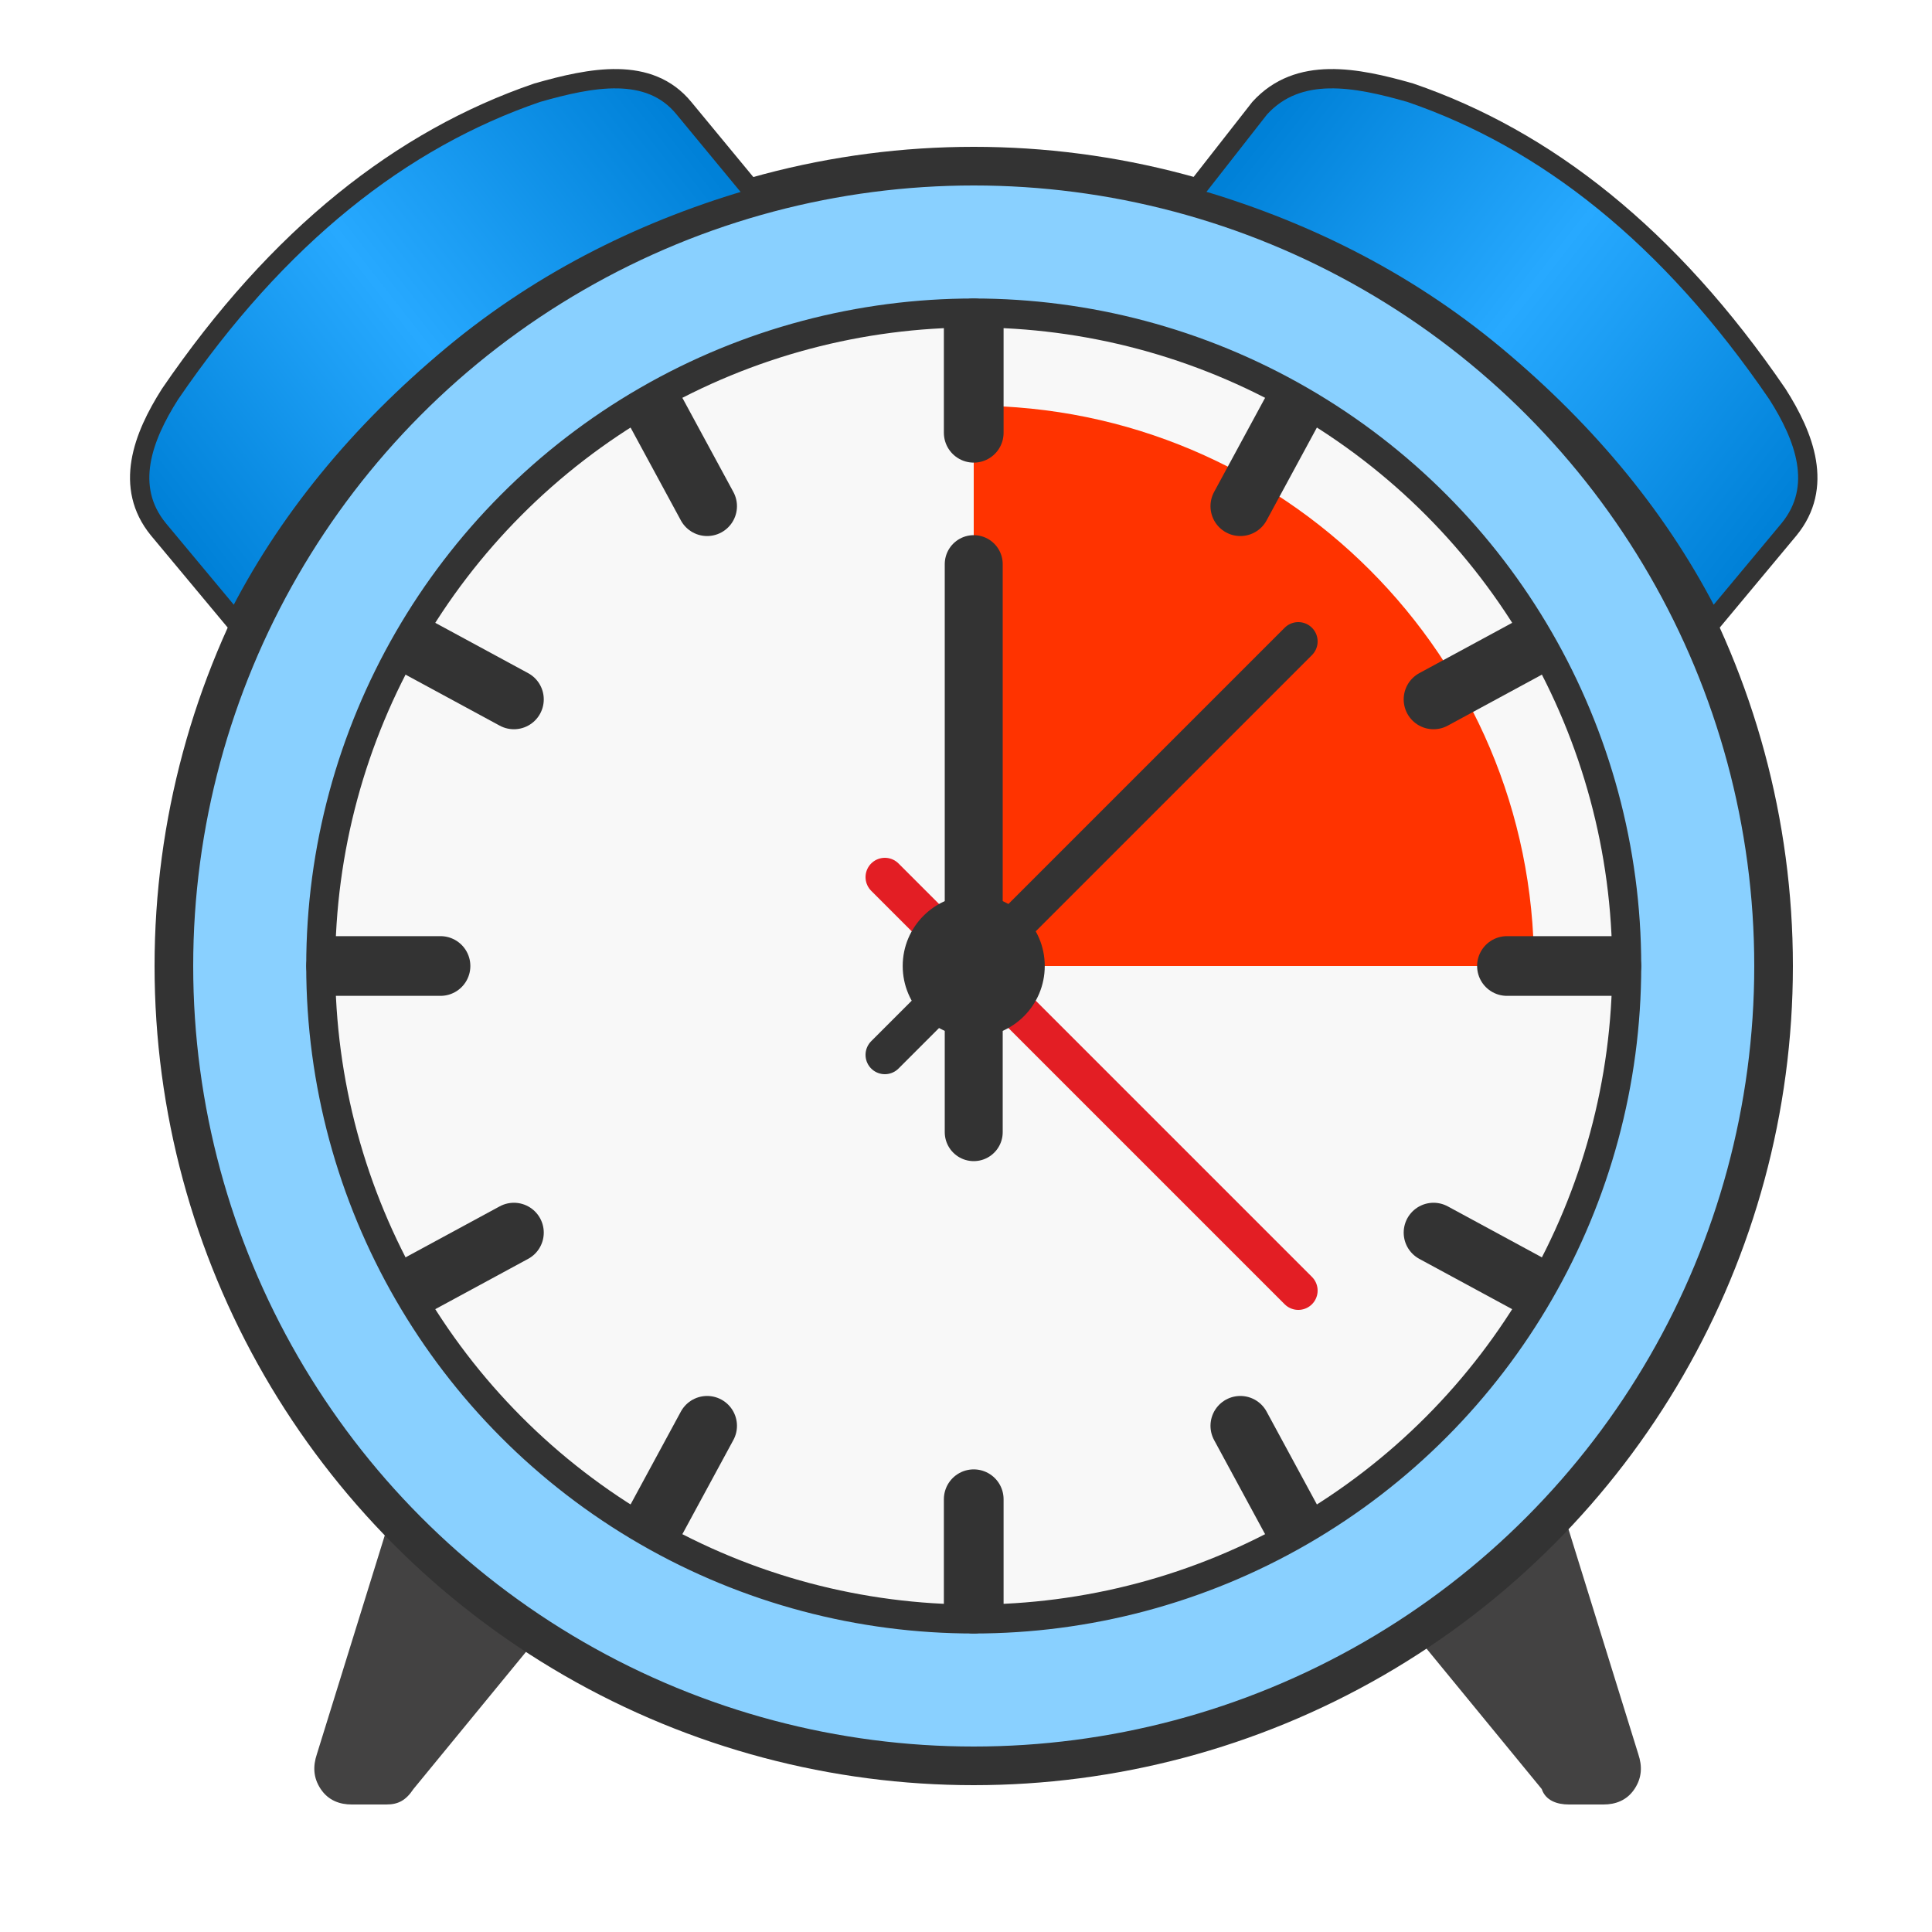 <?xml version="1.0" encoding="UTF-8"?>
<!DOCTYPE svg PUBLIC "-//W3C//DTD SVG 1.1//EN" "http://www.w3.org/Graphics/SVG/1.1/DTD/svg11.dtd">
<!-- Creator: CorelDRAW X6 -->
<svg xmlns="http://www.w3.org/2000/svg" xml:space="preserve" width="100%" height="100%" version="1.1" style="shape-rendering:geometricPrecision; text-rendering:geometricPrecision; image-rendering:optimizeQuality; fill-rule:evenodd; clip-rule:evenodd"
viewBox="0 0 500 500"
 xmlns:xlink="http://www.w3.org/1999/xlink">
 <defs>
  <style type="text/css">
   <![CDATA[

    .str5 {stroke:#333333;stroke-width:0.762}
    .str8 {stroke:#333333;stroke-width:5}
    .str2 {stroke:#333333;stroke-width:7.5}
    .str1 {stroke:#333333;stroke-width:10}
    .str7 {stroke:#333333;stroke-width:15;stroke-linecap:round}
    .str4 {stroke:#E31E24;stroke-width:10;stroke-linecap:round}
    .str3 {stroke:#333333;stroke-width:10;stroke-linecap:round}
    .str6 {stroke:#333333;stroke-width:15.453;stroke-linecap:round}
    .fil5 {fill:none}
    .fil1 {fill:#434242}
    .fil6 {fill:#333333}
    .fil2 {fill:#89D0FF}
    .fil3 {fill:#F8F8F8}
    .fil4 {fill:#FF3300}
   .fil7 {fill:url(#id0)}
    .fil8 {fill:url(#id1)}
   ]]>
  </style>
  <linearGradient id="id0" gradientUnits="userSpaceOnUse" x1="48.726" y1="139.991" x2="179.514" y2="38.061">
   <stop offset="0" style="stop-color:#0081D8"/>
   <stop offset="0.478" style="stop-color:#27A9FF"/>
   <stop offset="1" style="stop-color:#0081D8"/>
  </linearGradient>
  <linearGradient id="id1" gradientUnits="userSpaceOnUse" xlink:href="#id0" x1="324.422" y1="38.061" x2="455.21" y2="139.991">
  </linearGradient>
 </defs>
 <g id="Layer_x0020_1">
  <path class="fil1" d="M369 410l21 -18c3,-3 6,-3 9,-2 4,1 6,3 7,6l18 58c1,3 1,6 -1,9 -2,3 -5,4 -8,4l-9 0c-3,0 -6,-1 -7,-4l-32 -39c-3,-5 -3,-11 2,-14zm-232 0l-21 -18c-3,-3 -6,-3 -9,-2 -4,1 -6,3 -7,6l-18 58c-1,3 -1,6 1,9 2,3 5,4 8,4l9 0c3,0 5,-1 7,-4l32 -39c3,-5 2,-11 -2,-14z"/>
  <circle class="fil2 str1" cx="252" cy="250" r="207"/>
  <circle class="fil3 str2" cx="252" cy="250" r="169"/>
  <path id="quarter" class="fil4" d="M252 250l145 0c0,-80 -65,-145 -145,-145l0 145z"/>
  <line class="fil5 str3" x1="336" y1="166" x2="229" y2= "273" />
  <line class="fil5 str4" x1="336" y1="334" x2="229" y2= "227" />
  <circle class="fil6 str5" cx="252" cy="250" r="18"/>
  <path class="fil5 str6" d="M252 85l0 27m0 303l0 -27m-165 -138l27 0m303 0l-27 0m-56 -143l-13 24m-151 262l13 -24m-74 -201l24 13m262 151l-24 -13m24 -151l-24 13m-262 151l24 -13m37 -212l13 24m151 262l-13 -24"/>
  <line class="fil5 str7" x1="252" y1="146" x2="252" y2= "293" />
  <path class="fil7 str8" d="M44 102c28,-41 60,-66 95,-78 14,-4 29,-7 38,4l19 23c-28,8 -55,21 -79,41 -24,20 -43,43 -56,69l-20 -24c-9,-11 -4,-24 3,-35z"/>
  <path class="fil8 str8" d="M460 102c-28,-41 -60,-66 -95,-78 -14,-4 -29,-7 -39,4l-18 23c28,8 55,21 79,41 24,20 43,43 56,69l20 -24c9,-11 4,-24 -3,-35z"/>
 </g>
</svg>
